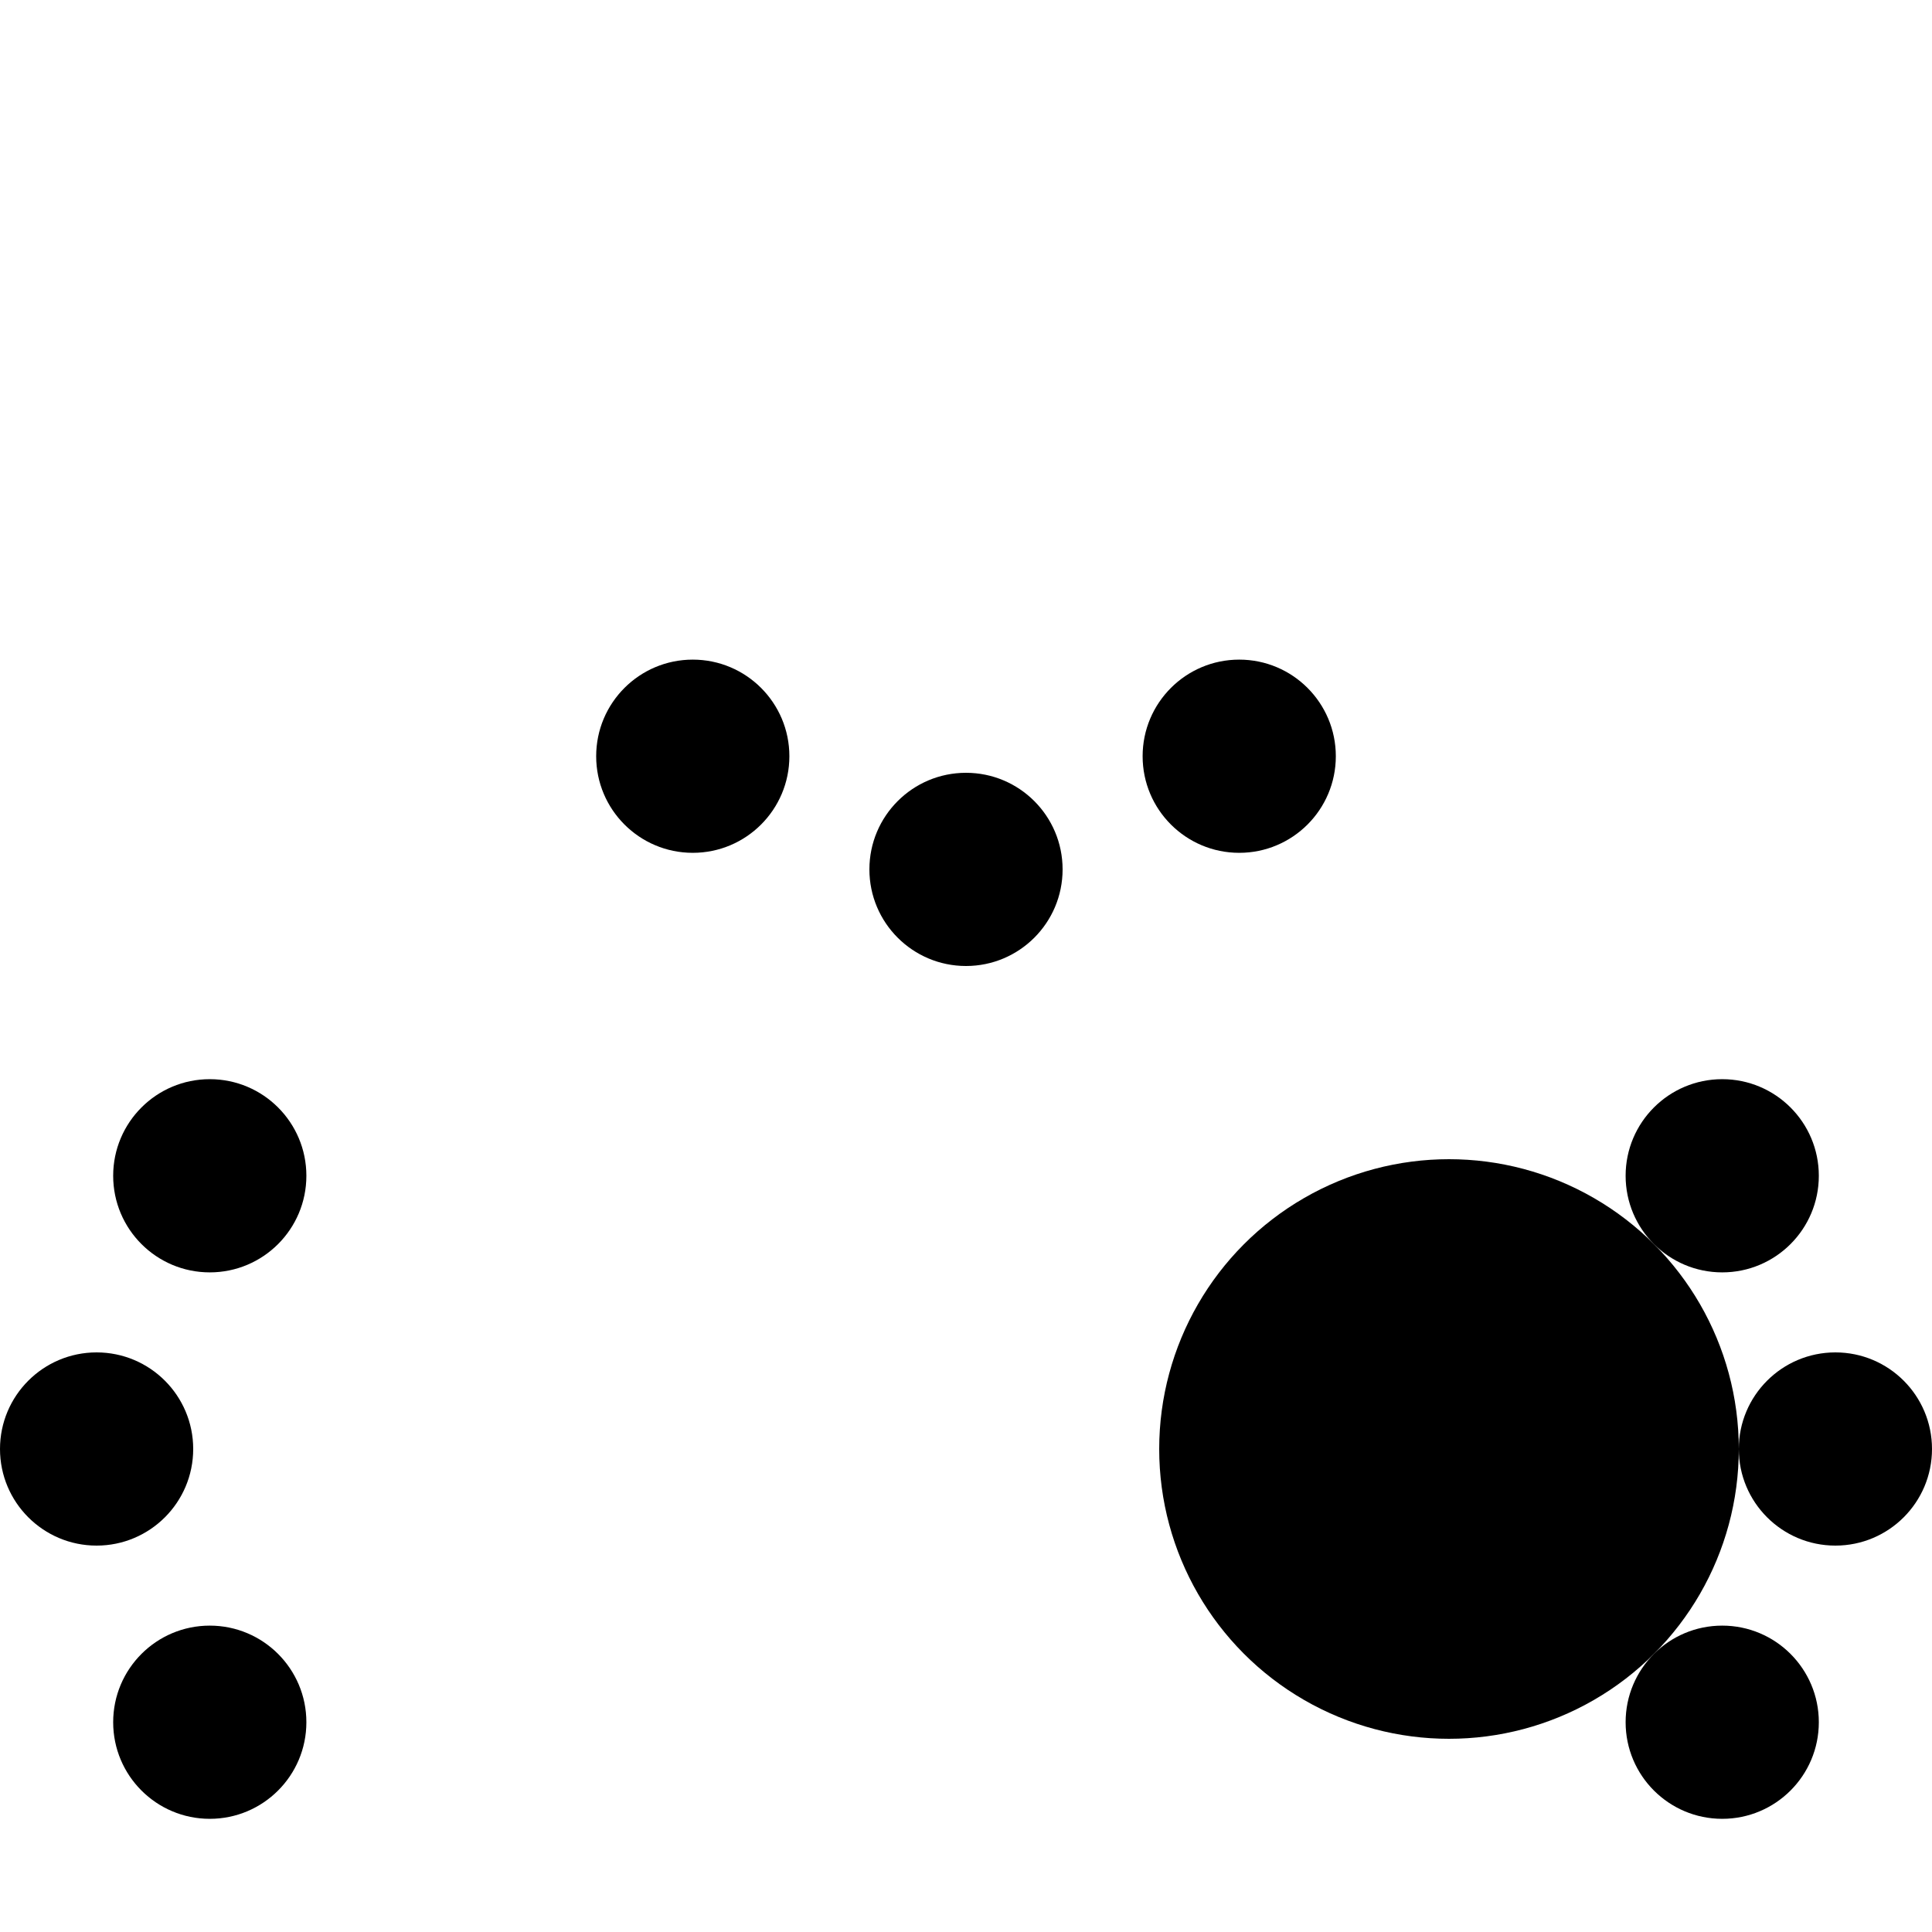 <svg xmlns="http://www.w3.org/2000/svg" width="1000" height="1000">
    <circle cx="641.421" cy="391.421" r="50" />
    <circle cx="500" cy="450" r="50" />
    <circle cx="358.579" cy="391.421" r="50" />
    <circle cx="108.579" cy="891.421" r="50" />
    <circle cx="50" cy="750" r="50" />
    <circle cx="108.579" cy="608.579" r="50" />
    <circle cx="750" cy="750" r="150" />
    <circle cx="891.421" cy="608.579" r="50" />
    <circle cx="950" cy="750" r="50" />
    <circle cx="891.421" cy="891.421" r="50" />
    <style>
        @media(prefers-color-scheme: light) {
            circle {
                fill: #000
            }
        }

        @media(prefers-color-scheme: dark) {
            circle {
                fill: #c99410
            }
        }
    </style>
</svg>